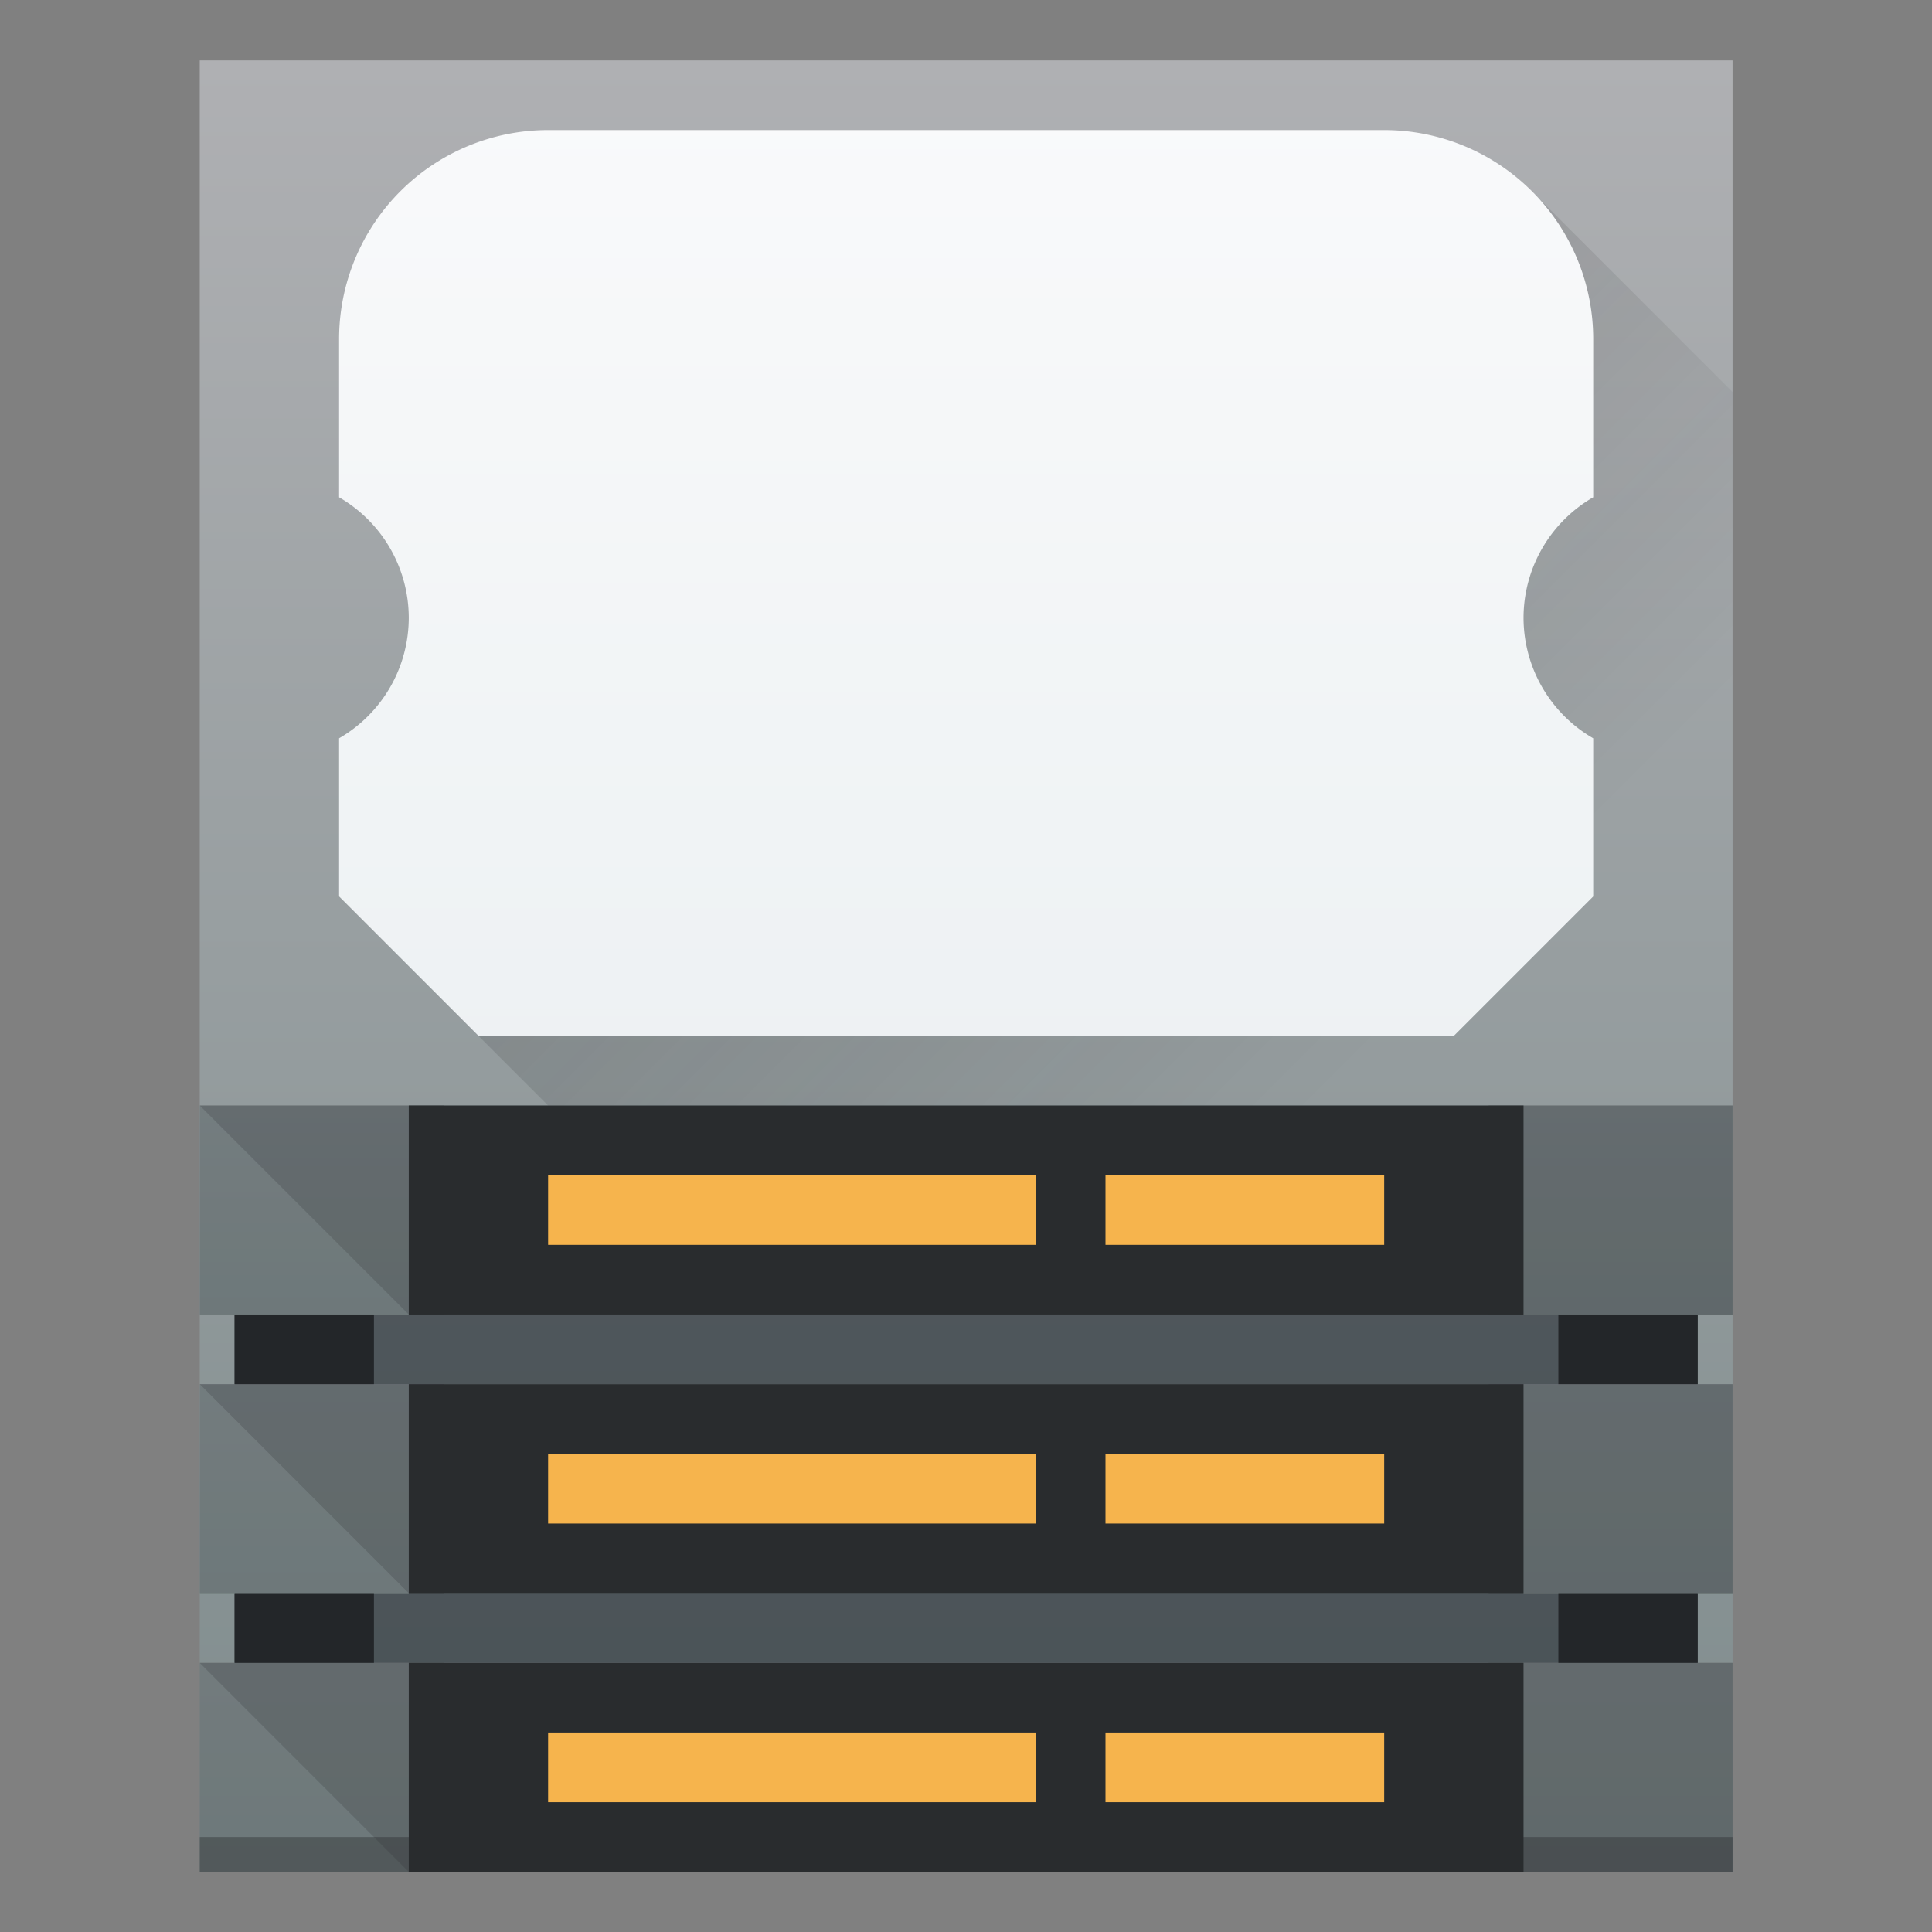 <svg width="64" height="64" version="1.1" xmlns="http://www.w3.org/2000/svg" xmlns:xlink="http://www.w3.org/1999/xlink">
 <rect width="100%" height="100%" fill="#808080" stroke="none"/>
 <linearGradient id="c" x1="10" x2="10" y1="50" y2="6" gradientUnits="userSpaceOnUse" xlink:href="#a"/>
 <linearGradient id="d" x1="10" x2="10" y1="42" y2="6" gradientUnits="userSpaceOnUse" xlink:href="#a"/>
 <linearGradient id="b" x1="386.57" x2="386.57" y1="549.8" y2="497.8" gradientUnits="userSpaceOnUse" xlink:href="#a"/>
 <linearGradient id="f" x1="14" x2="14" y1="35" y2="7" gradientUnits="userSpaceOnUse">
  <stop stop-color="#edf1f3" offset="0"/>
  <stop stop-color="#f9fafb" offset="1"/>
 </linearGradient>
 <linearGradient id="a" x1="386.57" x2="386.57" y1="549.8" y2="497.8" gradientUnits="userSpaceOnUse">
  <stop stop-color="#7f8c8d" offset="0"/>
  <stop stop-color="#afb0b3" offset="1"/>
 </linearGradient>
 <linearGradient id="e" x1="24" x2="42" y1="18" y2="36" gradientUnits="userSpaceOnUse">
  <stop stop-color="#292c2f" offset="0"/>
  <stop stop-opacity="0" offset="1"/>
 </linearGradient>
 <g transform="matrix(1.154 0 0 1.154 -4.923 -4.923)">
  <path transform="translate(-376.57 -491.8)" d="m386.57 497.8h44v52h-44z" fill="url(#b)" stroke-width=".751"/>
  <path d="m10 57h44v1h-44z" fill="#292c2f" opacity=".4" stroke-width=".751"/>
  <path d="m10 44v6h44v-6z" fill="url(#c)" stroke-width=".751"/>
  <path d="m10 36v6h44v-6z" fill="url(#d)" stroke-width=".751"/>
  <path d="m47 36h7v6h-7zm-37 0h7v6h-7zm37 8h7v6h-7zm-37 0h7v6h-7zm37 8h7v6h-7zm-37 0h7v6h-7z" fill="#292c2f" opacity=".2" stroke-width=".751"/>
  <g stroke-width="1.609">
   <path d="m10 36h7v6h-1zm37 0h7v6h-7zm-37 8h7v6h-1zm37 0h7v6h-7zm-37 8h7v6h-1zm37 0h7v6h-7z" fill="#292c2f" opacity=".2"/>
   <path d="m16 36h32v6h-32zm0 8h32v6h-32zm0 8h32v6h-32z" fill="#292c2e"/>
   <path d="m20 38h14v2h-14zm16 0h8v2h-8zm-16 8h14v2h-14zm16 0h8v2h-8zm-16 8h14v2h-14zm16 0h8v2h-8z" fill="#f6b44d"/>
  </g>
  <path d="m11 42h42v2h-42zm0 8h42v2h-42z" fill="#252c33" opacity=".6" stroke-width=".751"/>
  <path d="m14 30 6 6h34v-20.481l-5.519-5.519z" fill="url(#e)" opacity=".2" stroke-width=".751"/>
  <path d="m20 8a6 6 0 00-6 6v4.541a4 4 0 012 3.459 4 4 0 01-2 3.459v4.541l4 4h28l4-4v-4.541a4 4 0 01-2-3.459 4 4 0 012-3.459v-4.541a6 6 0 00-6-6z" fill="url(#f)" stroke-width=".751"/>
  <path d="m11 42h4v2h-4zm38 0h4v2h-4zm0 8h4v2h-4zm-38 0h4v2h-4z" fill="#232629" stroke-width=".751"/>
 </g>
</svg>
